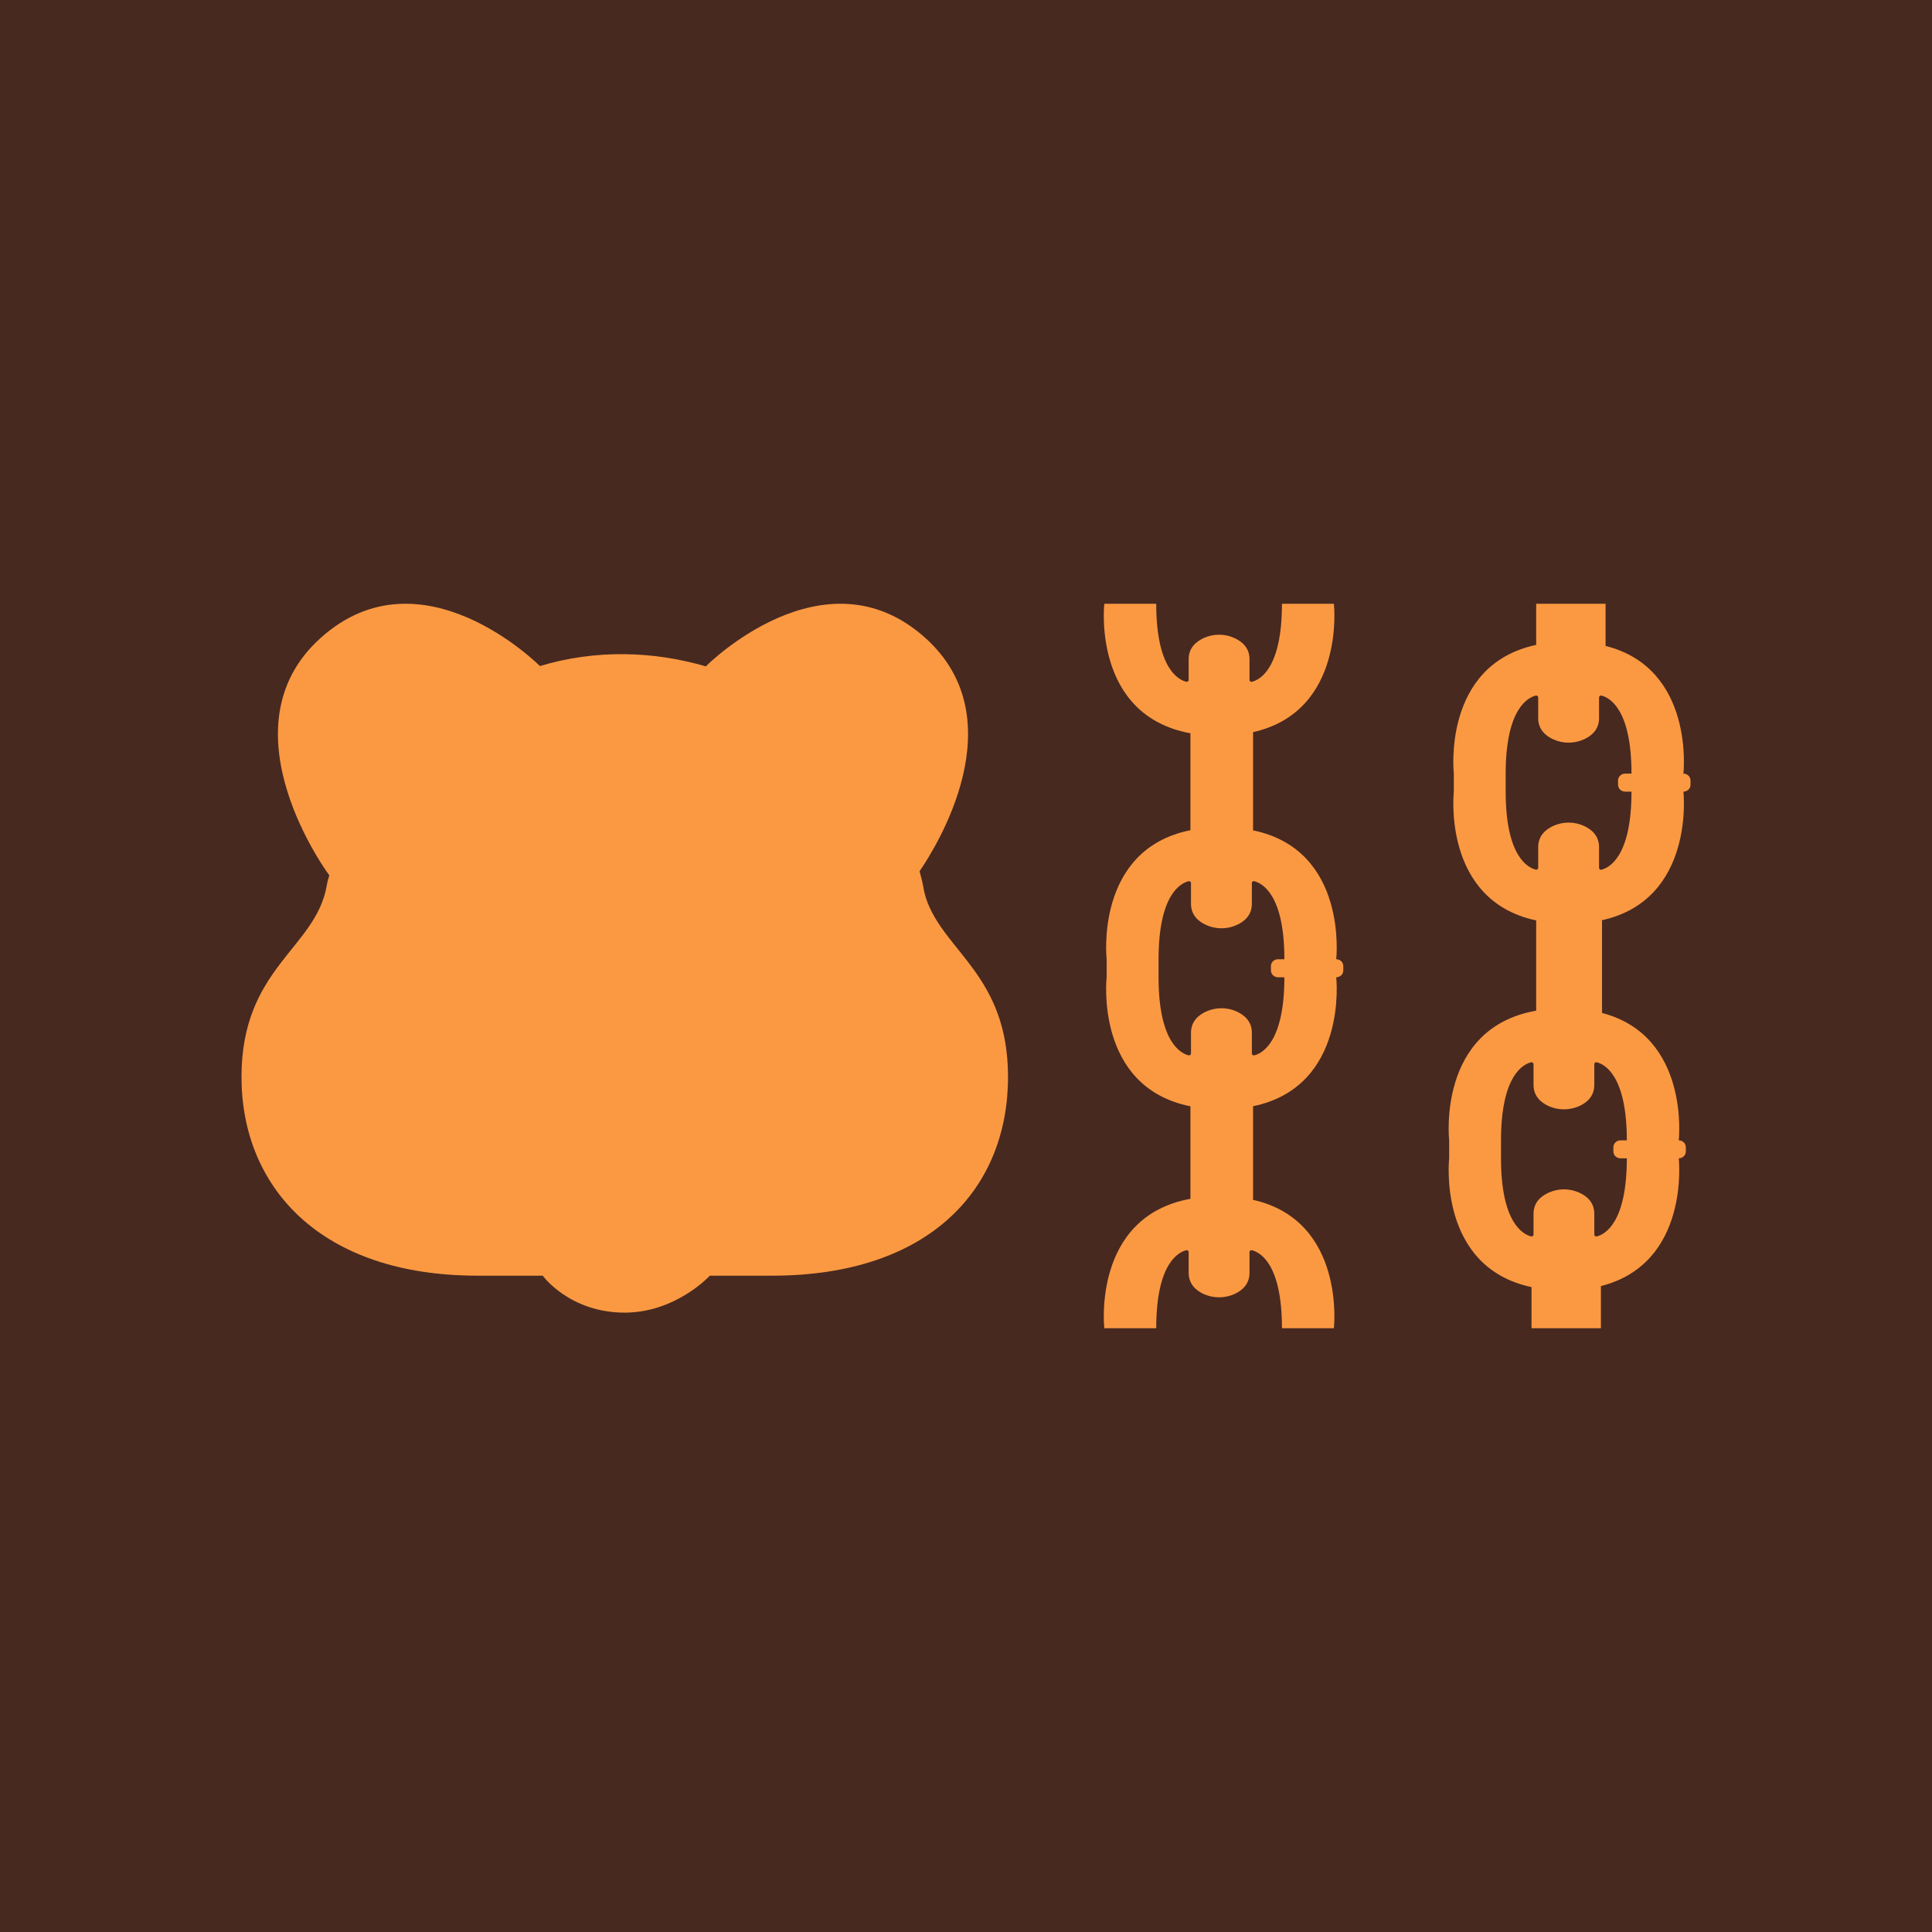<svg width="24" height="24" viewBox="0 0 24 24" fill="none" xmlns="http://www.w3.org/2000/svg">
<g clip-path="url(#clip0_408_341)">
<rect width="24" height="24" fill="#472920"/>
<path d="M11.503 11.158C11.489 11.114 11.478 11.069 11.471 11.023C11.467 11.002 11.463 10.98 11.458 10.959C11.447 10.914 11.436 10.868 11.423 10.823C11.631 10.52 12.625 8.939 11.494 7.924C10.239 6.797 8.772 8.274 8.772 8.274L8.776 8.28C8.117 8.087 7.402 8.065 6.707 8.274C6.698 8.265 5.236 6.8 3.984 7.924C2.732 9.047 4.084 10.865 4.091 10.874C4.077 10.917 4.065 10.961 4.058 11.005C3.922 11.783 3 12.023 3 13.378C3 14.733 3.965 15.847 5.934 15.847H6.742C6.745 15.852 7.078 16.306 7.761 16.306C8.395 16.305 8.814 15.851 8.818 15.847H9.589C11.558 15.847 12.522 14.759 12.522 13.378C12.522 12.116 11.723 11.821 11.503 11.158Z" fill="#FB9942"/>
<path d="M20.912 9.61C20.912 9.61 21.058 8.304 19.945 8.024V7.5H19.083V8.011C17.909 8.261 18.06 9.61 18.06 9.61V9.834C18.06 9.834 17.909 11.184 19.083 11.434L19.083 12.555C17.846 12.772 18.002 14.166 18.002 14.166V14.389C18.002 14.389 17.851 15.739 19.025 15.989V16.5H19.887V15.976C21 15.695 20.854 14.389 20.854 14.389C20.902 14.389 20.942 14.351 20.942 14.305V14.251C20.942 14.204 20.902 14.166 20.854 14.166C20.854 14.166 20.999 12.871 19.901 12.583V11.434H19.888C21.063 11.184 20.912 9.834 20.912 9.834C20.96 9.834 21 9.796 21 9.749V9.695C21 9.648 20.96 9.61 20.912 9.61ZM20.209 14.166H20.13C20.082 14.166 20.042 14.204 20.042 14.251V14.305C20.042 14.351 20.082 14.389 20.13 14.389H20.209C20.209 15.2 19.93 15.336 19.836 15.359C19.82 15.363 19.805 15.351 19.805 15.336V15.078C19.805 14.935 19.711 14.857 19.617 14.815C19.497 14.761 19.358 14.761 19.239 14.815C19.145 14.857 19.05 14.935 19.05 15.078V15.336C19.05 15.351 19.035 15.363 19.02 15.359C18.927 15.336 18.646 15.201 18.646 14.389V14.166C18.646 13.356 18.925 13.219 19.02 13.196C19.035 13.193 19.05 13.204 19.05 13.219V13.477C19.05 13.62 19.145 13.698 19.239 13.741C19.358 13.794 19.497 13.794 19.617 13.741C19.711 13.698 19.805 13.62 19.805 13.477V13.219C19.805 13.204 19.82 13.193 19.835 13.196C19.929 13.219 20.209 13.354 20.209 14.166ZM20.188 9.834H20.267C20.267 10.646 19.987 10.781 19.893 10.804C19.878 10.807 19.864 10.796 19.864 10.781V10.523C19.864 10.38 19.769 10.302 19.675 10.259C19.555 10.205 19.416 10.205 19.297 10.259C19.203 10.302 19.108 10.38 19.108 10.523V10.781C19.108 10.796 19.093 10.807 19.078 10.803C18.984 10.78 18.704 10.644 18.704 9.834V9.61C18.704 8.799 18.985 8.663 19.078 8.641C19.093 8.637 19.108 8.648 19.108 8.664V8.922C19.108 9.064 19.203 9.143 19.297 9.185C19.416 9.239 19.555 9.239 19.675 9.185C19.769 9.143 19.864 9.064 19.864 8.922V8.664C19.864 8.648 19.878 8.637 19.894 8.641C19.988 8.664 20.267 8.8 20.267 9.61H20.188C20.14 9.61 20.1 9.648 20.1 9.695V9.749C20.1 9.796 20.14 9.834 20.188 9.834Z" fill="#FB9942"/>
<path d="M16.599 11.916C16.599 11.916 16.751 10.559 15.566 10.315V9.095C16.72 8.835 16.57 7.5 16.57 7.5C16.57 7.5 15.923 7.5 15.925 7.5C15.925 8.312 15.645 8.447 15.552 8.469C15.537 8.473 15.522 8.462 15.522 8.447V8.188C15.522 8.046 15.427 7.968 15.333 7.925C15.214 7.871 15.075 7.871 14.955 7.925C14.861 7.968 14.766 8.046 14.766 8.188V8.447C14.766 8.462 14.751 8.473 14.736 8.469C14.642 8.446 14.363 8.31 14.363 7.5C14.365 7.5 13.718 7.5 13.718 7.5C13.718 7.5 13.563 8.885 14.788 9.109V10.313C13.594 10.553 13.747 11.916 13.747 11.916V12.14C13.747 12.14 13.594 13.504 14.788 13.743V14.892C13.563 15.115 13.718 16.5 13.718 16.5C13.718 16.5 14.365 16.5 14.363 16.5C14.363 15.689 14.643 15.554 14.736 15.531C14.752 15.527 14.766 15.539 14.766 15.554V15.812C14.766 15.955 14.861 16.033 14.955 16.076C15.075 16.129 15.214 16.129 15.333 16.076C15.427 16.033 15.522 15.955 15.522 15.812V15.554C15.522 15.538 15.537 15.527 15.552 15.531C15.646 15.554 15.925 15.69 15.925 16.5C15.923 16.5 16.57 16.5 16.57 16.5C16.57 16.5 16.72 15.165 15.566 14.905V13.742C16.751 13.497 16.599 12.14 16.599 12.14C16.648 12.14 16.687 12.102 16.687 12.055V12.001C16.687 11.954 16.648 11.916 16.599 11.916ZM15.876 12.14H15.955C15.955 12.952 15.674 13.087 15.581 13.11C15.566 13.113 15.551 13.102 15.551 13.087V12.829C15.551 12.686 15.456 12.608 15.362 12.565C15.243 12.511 15.104 12.511 14.984 12.565C14.89 12.608 14.795 12.686 14.795 12.829V13.087C14.795 13.102 14.78 13.113 14.765 13.11C14.671 13.086 14.392 12.95 14.392 12.14V11.916C14.392 11.105 14.672 10.969 14.765 10.947C14.781 10.943 14.795 10.954 14.795 10.97V11.228C14.795 11.37 14.89 11.449 14.984 11.491C15.104 11.545 15.243 11.545 15.362 11.491C15.456 11.449 15.551 11.37 15.551 11.228V10.97C15.551 10.954 15.566 10.943 15.581 10.947C15.675 10.97 15.955 11.106 15.955 11.916H15.876C15.827 11.916 15.788 11.954 15.788 12.001V12.055C15.788 12.102 15.827 12.14 15.876 12.14Z" fill="#FB9942"/>
</g>
<defs>
<clipPath id="clip0_408_341">
<rect width="24" height="24" fill="white"/>
</clipPath>
</defs>
</svg>
